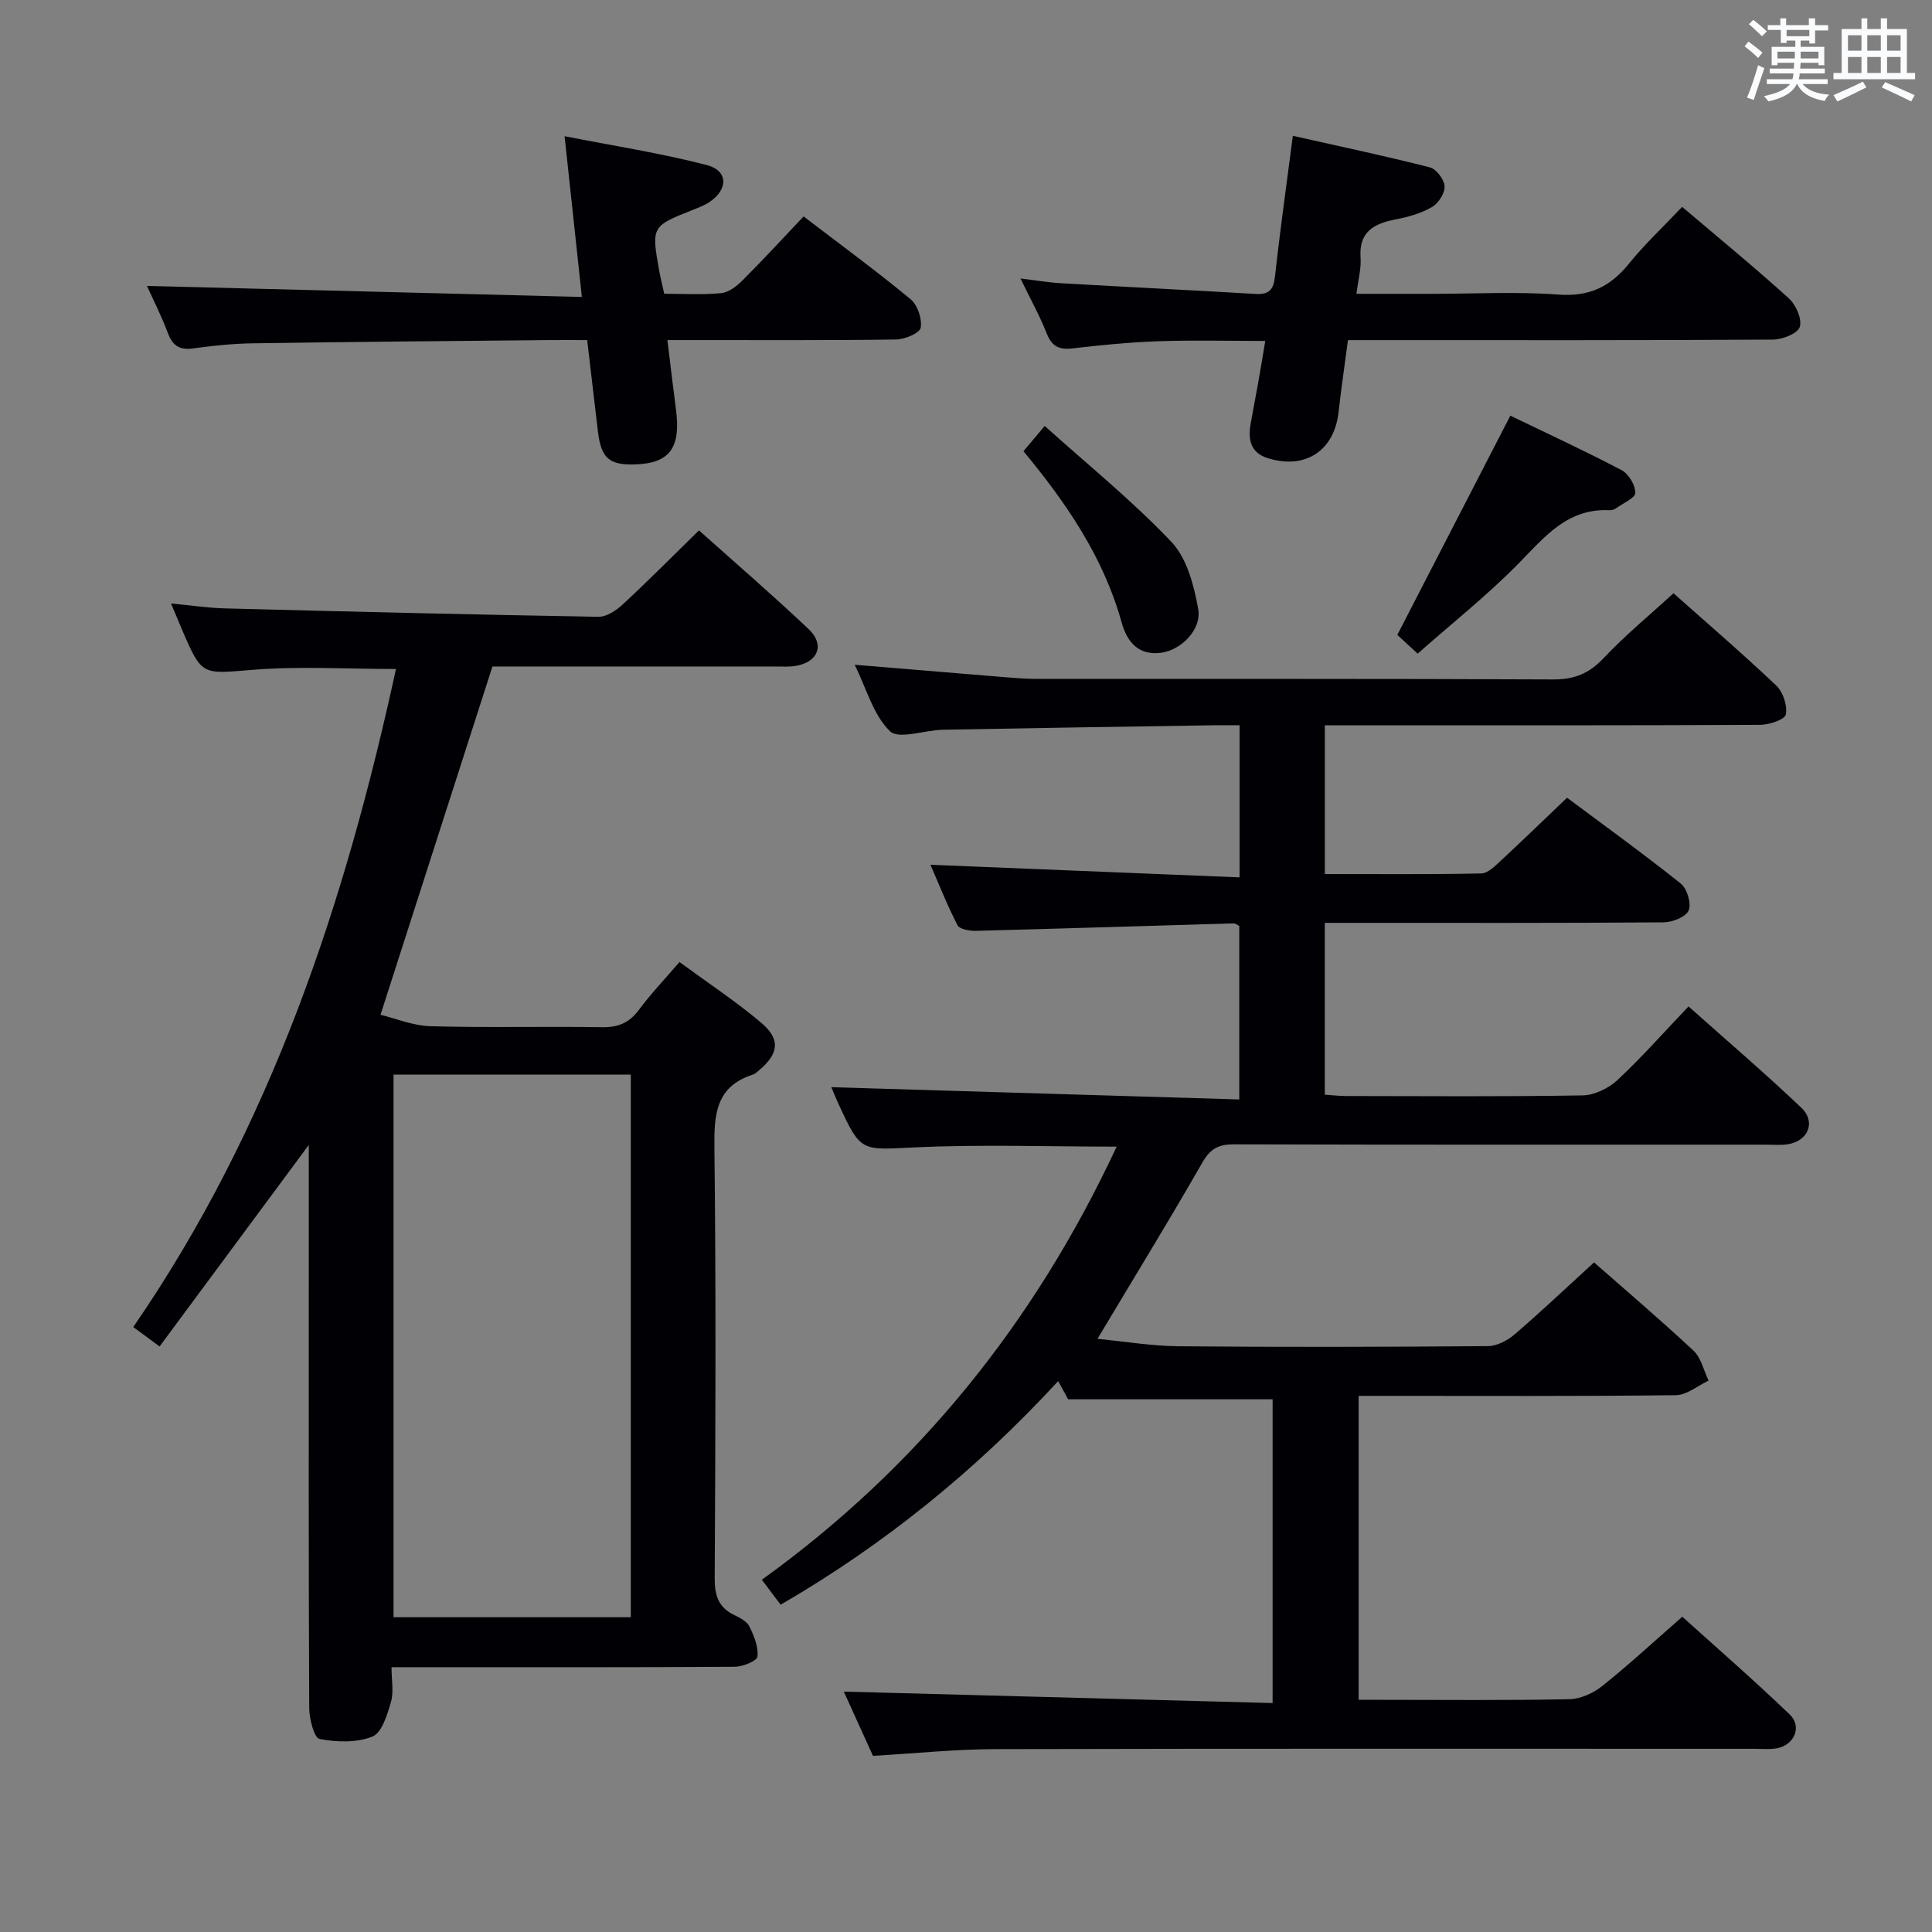 <svg enable-background="new 0 0 400 400" viewBox="0 0 400 400" xmlns="http://www.w3.org/2000/svg"><rect x="0" y="0" width="400" height="400" fill="#808080" stroke="none"/><g fill="#010105"><path d="m330.03 261.37c6.44 5.66 13.66 11.8 20.58 18.26 1.59 1.49 2.12 4.11 3.14 6.21-2.26 1.05-4.5 2.99-6.77 3.02-20 .24-40 .14-60 .14-1.8 0-3.6 0-5.69 0v62.93h4.69c13 0 26 .14 39-.13 2.32-.05 4.97-1.3 6.83-2.79 5.46-4.37 10.6-9.13 16.49-14.28 6.57 5.93 14.57 12.88 22.22 20.21 2.65 2.54.98 6.37-2.67 7.03-1.46.26-2.99.1-4.49.1-52.5 0-105-.06-157.5.07-8.11.02-16.23.88-25.12 1.39-1.92-4.22-4.08-8.99-6.04-13.3 29.55.79 58.99 1.57 88.78 2.37 0-21.68 0-42.26 0-62.89-13.9 0-27.78 0-42.33 0-.27-.49-.97-1.77-2.07-3.76-16.88 18.3-35.83 33.75-57.46 46.29-1.26-1.68-2.42-3.21-3.89-5.17 32.44-23.36 56.53-53.34 73.46-89.67-14.2 0-27.96-.49-41.67.15-11.26.53-11.24 1.14-15.93-9.02-.61-1.31-1.14-2.66-1.47-3.44 28.07.84 56.07 1.69 84.46 2.54 0-12.62 0-24.2 0-35.92-.32-.15-.76-.54-1.18-.53-17.79.51-35.57 1.08-53.36 1.54-1.3.03-3.37-.33-3.8-1.17-2.18-4.23-3.93-8.68-5.6-12.51 21.29.87 42.48 1.73 64 2.61 0-10.99 0-20.9 0-31.49-1.9 0-3.68-.02-5.45 0-18.65.29-37.29.57-55.94.92-3.79.07-9.18 2.08-11 .3-3.46-3.37-4.87-8.84-7.29-13.75 10.65.88 20.91 1.74 31.17 2.58 2.15.17 4.31.35 6.46.35 35.67.02 71.33-.06 107 .11 4.37.02 7.42-1.23 10.42-4.41 4.42-4.69 9.44-8.83 14.47-13.43 6.71 5.97 14.16 12.37 21.28 19.11 1.4 1.33 2.33 4.14 1.98 5.98-.2 1.05-3.43 2.14-5.29 2.15-28 .14-56 .09-84 .1-1.96 0-3.92 0-6.16 0v30.79c10.85 0 21.62.1 32.39-.12 1.37-.03 2.85-1.54 4.03-2.63 4.51-4.18 8.93-8.47 13.73-13.05 8 5.97 15.92 11.68 23.54 17.77 1.31 1.05 2.24 4.13 1.64 5.56-.56 1.35-3.37 2.46-5.19 2.47-21.5.17-43 .11-64.5.11-1.79 0-3.58 0-5.65 0v35.57c1.5.1 2.94.28 4.38.28 16.33.02 32.67.15 49-.13 2.45-.04 5.37-1.46 7.21-3.17 4.98-4.64 9.5-9.77 14.72-15.25 7.89 7.04 15.81 13.8 23.34 20.96 3.13 2.98 1.4 6.99-2.88 7.59-1.47.21-2.99.07-4.49.07-36.67 0-73.33.04-110-.07-3.21-.01-4.96.85-6.62 3.76-6.92 12.09-14.22 23.97-21.72 36.51 5.51.53 11.17 1.49 16.84 1.54 21.33.19 42.67.14 64-.03 1.88-.01 4.07-1.18 5.56-2.46 5.41-4.64 10.6-9.57 16.41-14.87z"/><path d="m140.68 199.18c5.78 4.24 11.6 8.09 16.9 12.55 4.09 3.44 3.66 6.45-.47 9.9-.38.32-.77.7-1.23.85-7.71 2.48-8.05 8.27-7.97 15.26.35 29.66.22 59.32.06 88.99-.02 3.58.76 6.05 4.04 7.64 1.18.57 2.62 1.31 3.14 2.36.96 1.94 1.9 4.25 1.67 6.26-.1.9-3.06 2.09-4.73 2.1-21.66.14-43.33.09-64.99.09-1.8 0-3.6 0-6.04 0 0 2.73.49 5.14-.12 7.23-.77 2.62-1.89 6.35-3.84 7.13-3.26 1.3-7.4 1.18-10.95.49-1.11-.22-2.12-4.17-2.13-6.41-.14-29-.09-57.99-.09-86.99 0-9.79 0-19.59 0-29.58-10.37 14-20.54 27.74-30.89 41.72-2.45-1.8-3.74-2.76-5.45-4.02 28.5-41.38 43.85-87.76 54.39-136.24-10.06 0-19.86-.61-29.55.16-10.62.85-10.58 1.4-14.76-8.35-.64-1.5-1.27-3.02-2.26-5.38 4.14.39 7.63.93 11.13 1.02 25.78.67 51.56 1.3 77.34 1.74 1.67.03 3.68-1.28 5.01-2.52 5.24-4.86 10.28-9.94 15.83-15.37 7.5 6.71 15.27 13.42 22.72 20.46 3.33 3.15 2 6.71-2.49 7.56-1.45.28-2.99.16-4.48.16-19.48.01-38.97.01-58.52.01-7.63 23.76-15.23 47.39-23.17 72.1 2.98.71 6.66 2.26 10.39 2.37 11.82.33 23.66.01 35.49.2 3.33.05 5.62-.9 7.61-3.58 2.47-3.33 5.35-6.34 8.41-9.91zm-10.08 135.65c0-37.75 0-74.97 0-112.35-16.56 0-32.79 0-49.12 0v112.35z"/><path d="m261.96 70.59c-7.66 0-14.92-.19-22.16.06-5.97.21-11.93.8-17.86 1.49-2.79.32-4.22-.53-5.25-3.15-1.38-3.51-3.23-6.83-5.41-11.33 3.42.41 5.91.84 8.41.98 13.44.77 26.88 1.43 40.32 2.22 2.79.16 3.67-.94 3.97-3.67 1.03-9.38 2.35-18.73 3.69-29.07 9.79 2.2 19.13 4.17 28.36 6.53 1.34.34 2.99 2.52 3.06 3.93.07 1.43-1.29 3.52-2.62 4.29-2.24 1.3-4.9 2.05-7.48 2.55-4.5.87-7.68 2.52-7.3 7.93.16 2.24-.49 4.54-.85 7.48h15.87c8.66 0 17.36-.48 25.97.16 6.33.47 10.69-1.6 14.54-6.36 3.33-4.12 7.24-7.77 11.05-11.8 7.55 6.41 14.99 12.51 22.11 18.96 1.46 1.33 2.76 4.31 2.24 5.91-.45 1.37-3.61 2.6-5.57 2.61-27.15.17-54.3.11-81.45.11-1.98 0-3.97 0-6.52 0-.67 5.12-1.4 9.99-1.94 14.88-.88 7.99-6.85 11.96-14.59 9.58-3.68-1.13-4.18-3.87-3.62-7.13.48-2.78 1.04-5.54 1.53-8.32.49-2.74.94-5.5 1.5-8.84z"/><path d="m121.57 70.41c-2.91 0-5.38-.02-7.85 0-20.46.2-40.93.36-61.39.67-4.14.06-8.3.5-12.4 1.06-2.83.39-4.21-.63-5.19-3.22-1.33-3.55-3.06-6.95-4.31-9.72 29.66.75 59.43 1.5 90.04 2.28-1.22-11.34-2.33-21.62-3.58-33.28 10.18 2 19.93 3.51 29.43 5.97 4.46 1.16 4.49 5.02.58 7.65-1.09.73-2.37 1.2-3.6 1.69-8.37 3.32-8.44 3.43-6.84 12.44.26 1.46.62 2.89 1.06 4.87 3.89 0 7.88.25 11.8-.13 1.56-.15 3.23-1.46 4.44-2.67 4.23-4.22 8.27-8.63 12.62-13.21 7.51 5.75 15 11.23 22.14 17.13 1.45 1.2 2.42 4.07 2.1 5.91-.19 1.11-3.28 2.41-5.09 2.44-13.82.2-27.64.11-41.46.12-1.79 0-3.58 0-5.89 0 .64 5.23 1.17 9.8 1.77 14.37 1.05 7.93-1.3 11.14-8.42 11.37-5.39.17-7.06-1.26-7.73-6.75-.73-6.08-1.42-12.18-2.23-18.99z"/><path d="m293.51 135.33c-2.13-1.96-3.33-3.07-4.21-3.88 7.76-15.05 15.39-29.84 23.4-45.39 7.42 3.59 15.34 7.24 23.05 11.29 1.45.76 2.81 3.07 2.83 4.68.01 1.04-2.49 2.13-3.9 3.14-.39.28-.94.5-1.4.47-8.69-.46-13.41 5.44-18.79 10.93-6.46 6.6-13.76 12.38-20.98 18.76z"/><path d="m211.9 93.42c1.17-1.4 2.32-2.76 4.39-5.23 9 8.09 18.19 15.52 26.25 24.02 3.21 3.39 4.67 9.02 5.53 13.87.77 4.32-3.59 8.51-7.62 9.06-4.89.67-7.16-2.42-8.24-6.31-3.75-13.47-11.4-24.64-20.31-35.41z"/></g><path d="m361.2 9.6.8-1c.9.7 1.9 1.4 2.9 2.3l-.9 1.1c-1-1-2-1.8-2.8-2.4zm.5 10.6c.9-2.1 1.6-4.3 2.3-6.7.4.2.8.4 1.3.6-.7 2.1-1.5 4.3-2.2 6.6zm.4-15.2.9-.9c1 .8 2 1.6 2.8 2.4l-1 1c-.9-.9-1.8-1.7-2.7-2.5zm12.5-1.2h1.2v1.4h2.7v1.1h-2.7v2.7h-1.2v-.6h-1.8v1.3h4.9v3.8h-1.2v-.5h-3.7c0 .4-.1.9-.1 1.2h5.1v1h-5.2c0 .5-.1.9-.2 1.2h6v1h-5.2c1.1 1.3 2.9 2 5.5 2.2-.4.4-.7.8-.9 1.3-2.9-.5-4.8-1.6-5.7-3.5h-.1c-.8 1.7-2.7 2.9-5.9 3.6-.2-.4-.6-.8-.9-1.1 2.8-.6 4.6-1.4 5.4-2.5h-4.8v-1h5.3c.1-.3.2-.7.2-1.2h-4.9v-1h5c0-.4 0-.8.1-1.2h-3.5v.5h-1.2v-3.8h4.9v-1.3h-1.8v.5h-1.2v-2.7h-2.7v-1h2.6v-1.4h1.2v1.4h4.7v-1.4zm-6.6 8.3h3.6c0-.4 0-.9 0-1.4h-3.6zm1.9-4.6h4.7v-1.3h-4.7zm6.6 3.2h-3.7v1.4h3.7z" fill="#fafbfc"/><path d="m385.3 3.8h1.3v2.2h2.8v-2.2h1.3v2.2h4.1v9.1h1.7v1.3h-16.9v-1.3h1.7v-9.1h4.1v-2.2zm.4 13.1.7 1.2c-1.8.9-3.8 1.9-6 2.9-.2-.4-.5-.8-.8-1.3 2.3-1 4.3-1.9 6.1-2.8zm-3.1-6.4h2.8v-3.2h-2.8zm0 4.6h2.8v-3.3h-2.8zm4-4.6h2.8v-3.2h-2.8zm0 4.6h2.8v-3.3h-2.8zm3.7 1.9c2.1.9 4.1 1.8 6.1 2.7l-.7 1.3c-2.2-1.1-4.2-2-6.1-2.9zm3.2-9.7h-2.8v3.2h2.8zm-2.8 7.8h2.8v-3.3h-2.8z" fill="#fafbfc"/></svg>